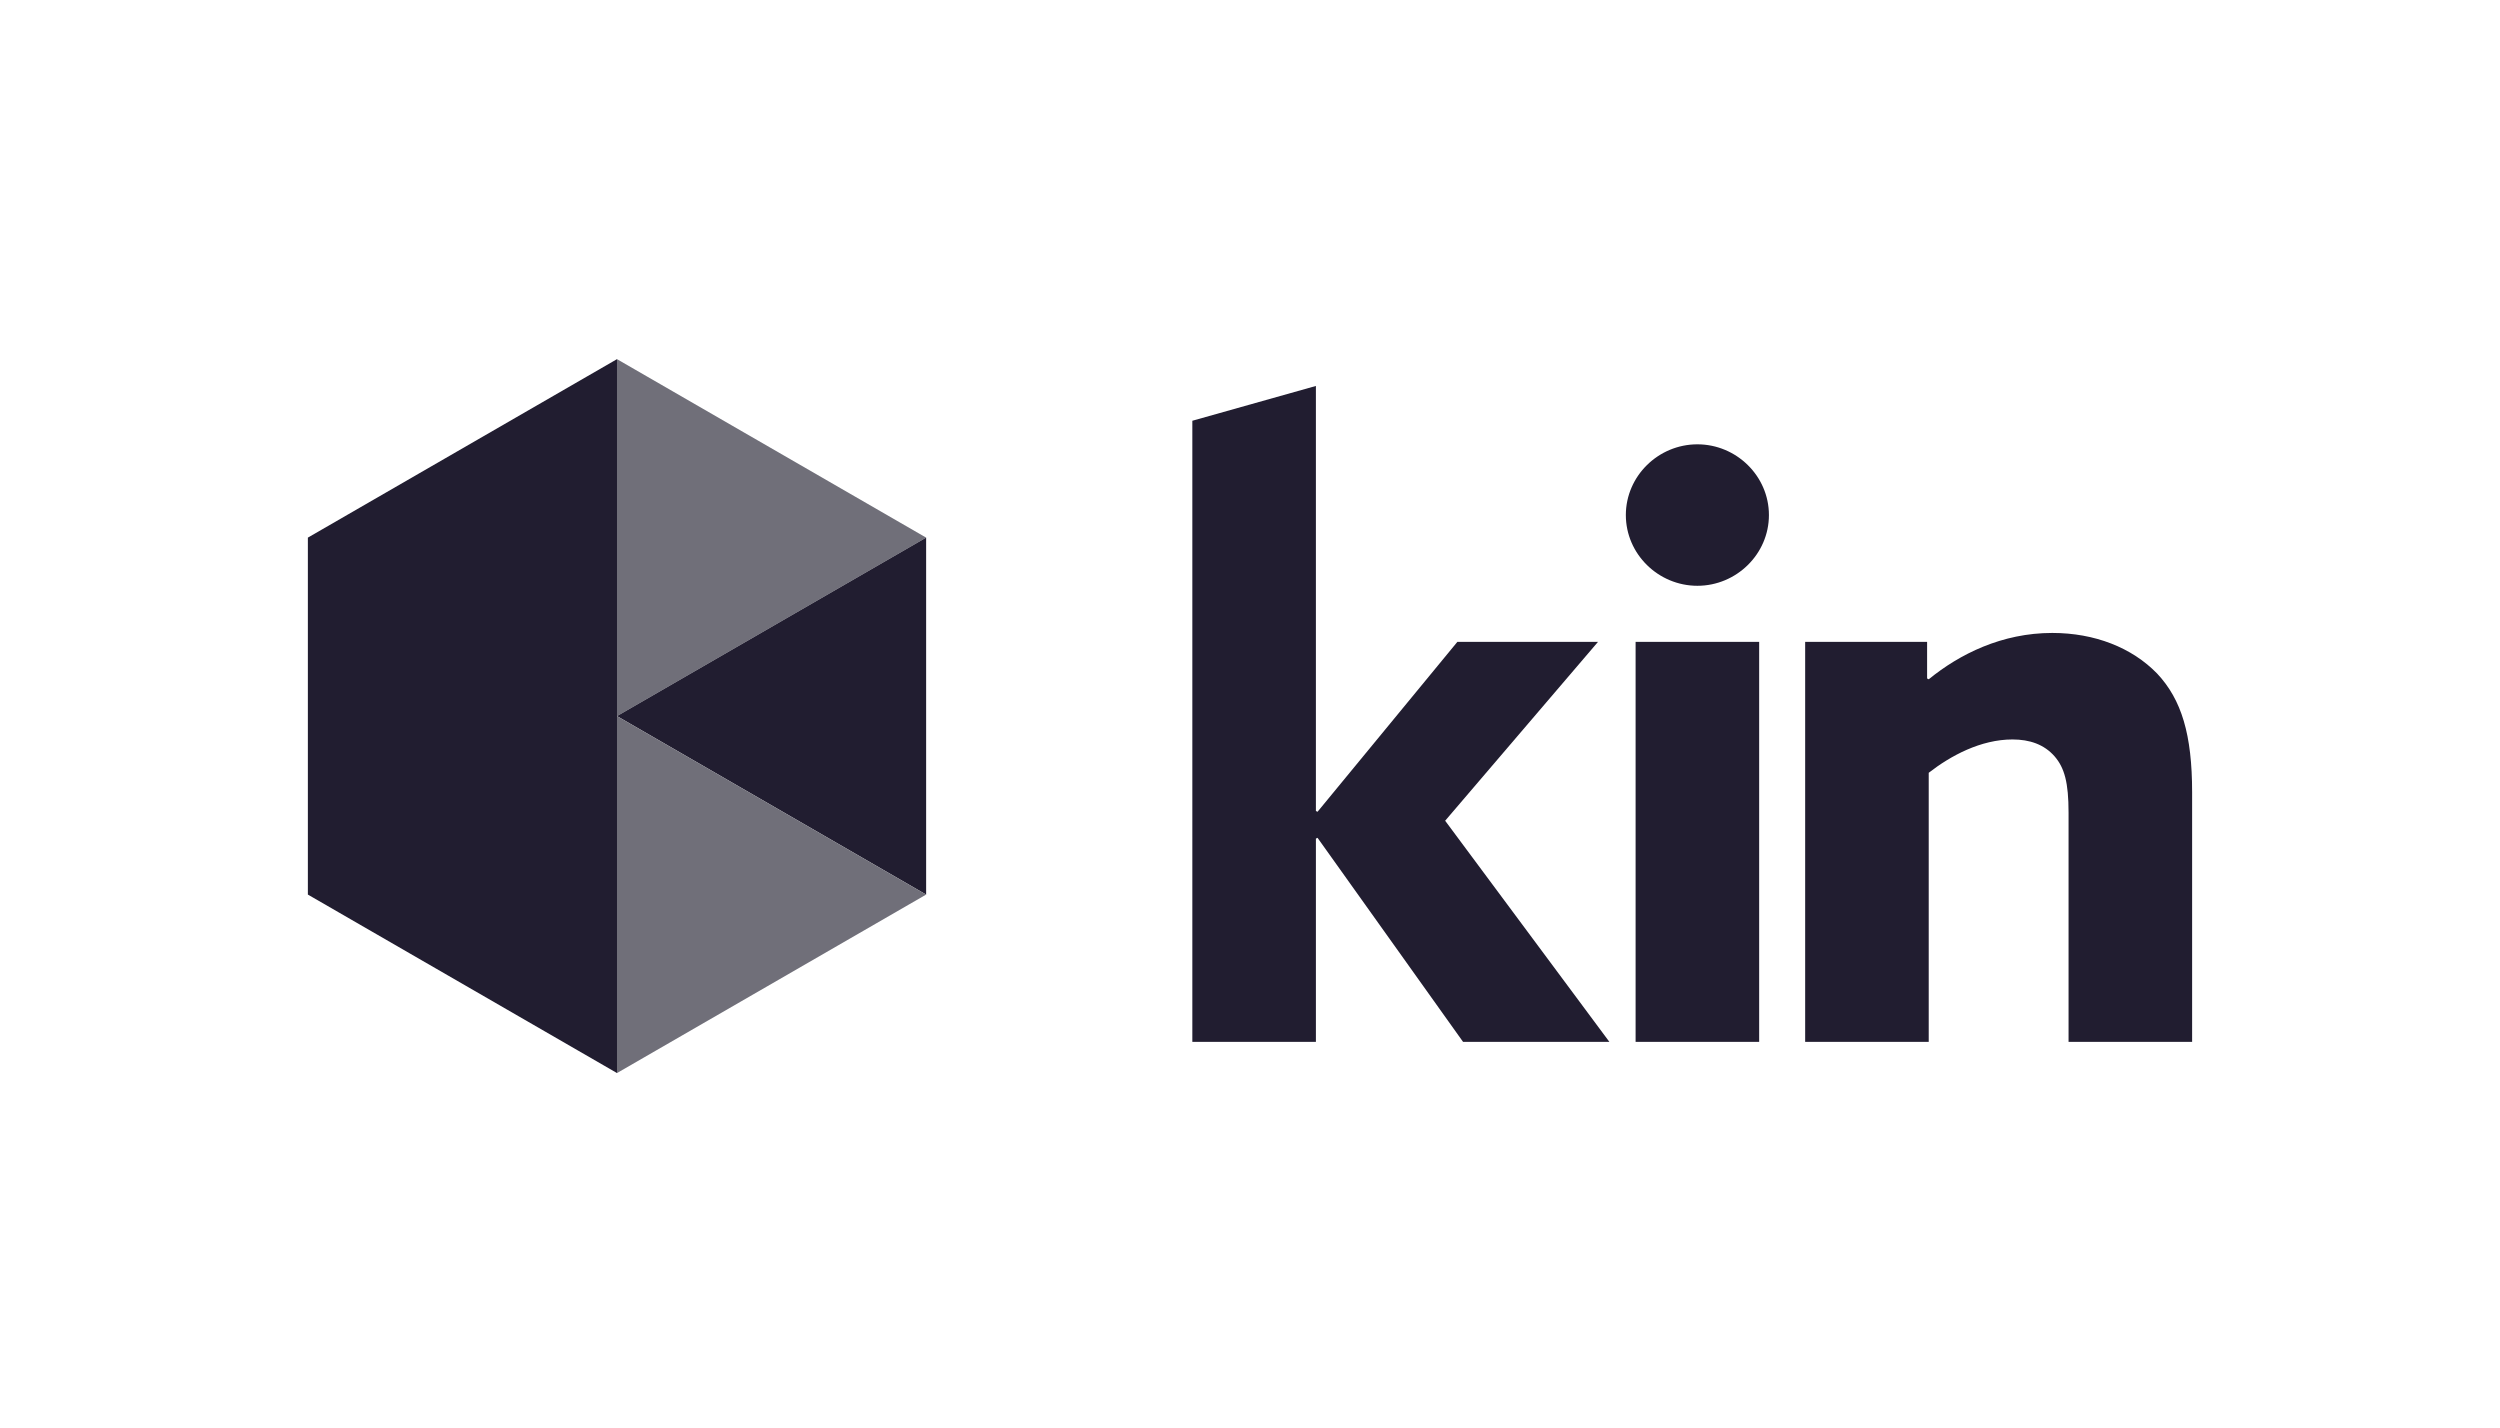 <?xml version="1.0" encoding="UTF-8"?><svg id="a" xmlns="http://www.w3.org/2000/svg" viewBox="0 0 2080.12 1188.01"><defs><style>.b{fill:#211d30;}.c{fill:#706f79;}</style></defs><g><polygon class="b" points="256.16 447.33 256.16 744.33 513.37 892.83 513.37 298.83 256.16 447.33"/><polygon class="c" points="513.37 298.83 513.37 595.83 770.59 447.33 513.37 298.83"/><polygon class="b" points="770.59 447.33 513.37 595.83 770.59 744.33 770.59 447.33"/><polygon class="c" points="770.59 744.33 513.37 595.83 513.37 892.83 770.59 744.33"/></g><g><path class="b" d="M992.08,350.09l102.81-28.96v353.64l1.35,.68,116.34-141.37h117.03l-127.17,148.81,136.64,183.99h-121.75l-121.09-169.79-1.35,.68v169.11h-102.81V350.09Z"/><path class="b" d="M1412.31,369.7c32.47,0,59.52,26.38,59.52,58.85s-27.05,58.85-59.52,58.85-59.53-26.37-59.53-58.85,27.06-58.85,59.53-58.85Zm-51.41,164.38h102.81v332.8h-102.81v-332.8Z"/><path class="b" d="M1501.97,534.08h101.47v30.44l1.35,.68c25.71-20.97,60.89-38.56,102.82-38.56,35.17,0,66.29,12.18,87.26,33.83,20.29,21.64,29.08,50.73,29.08,98.76v207.66h-102.81v-190.75c0-25.03-3.39-37.2-11.5-46.68-8.8-10.14-20.97-14.2-35.18-14.2-26.38,0-51.4,13.52-69.67,27.73v223.9h-102.81v-332.8Z"/></g></svg>